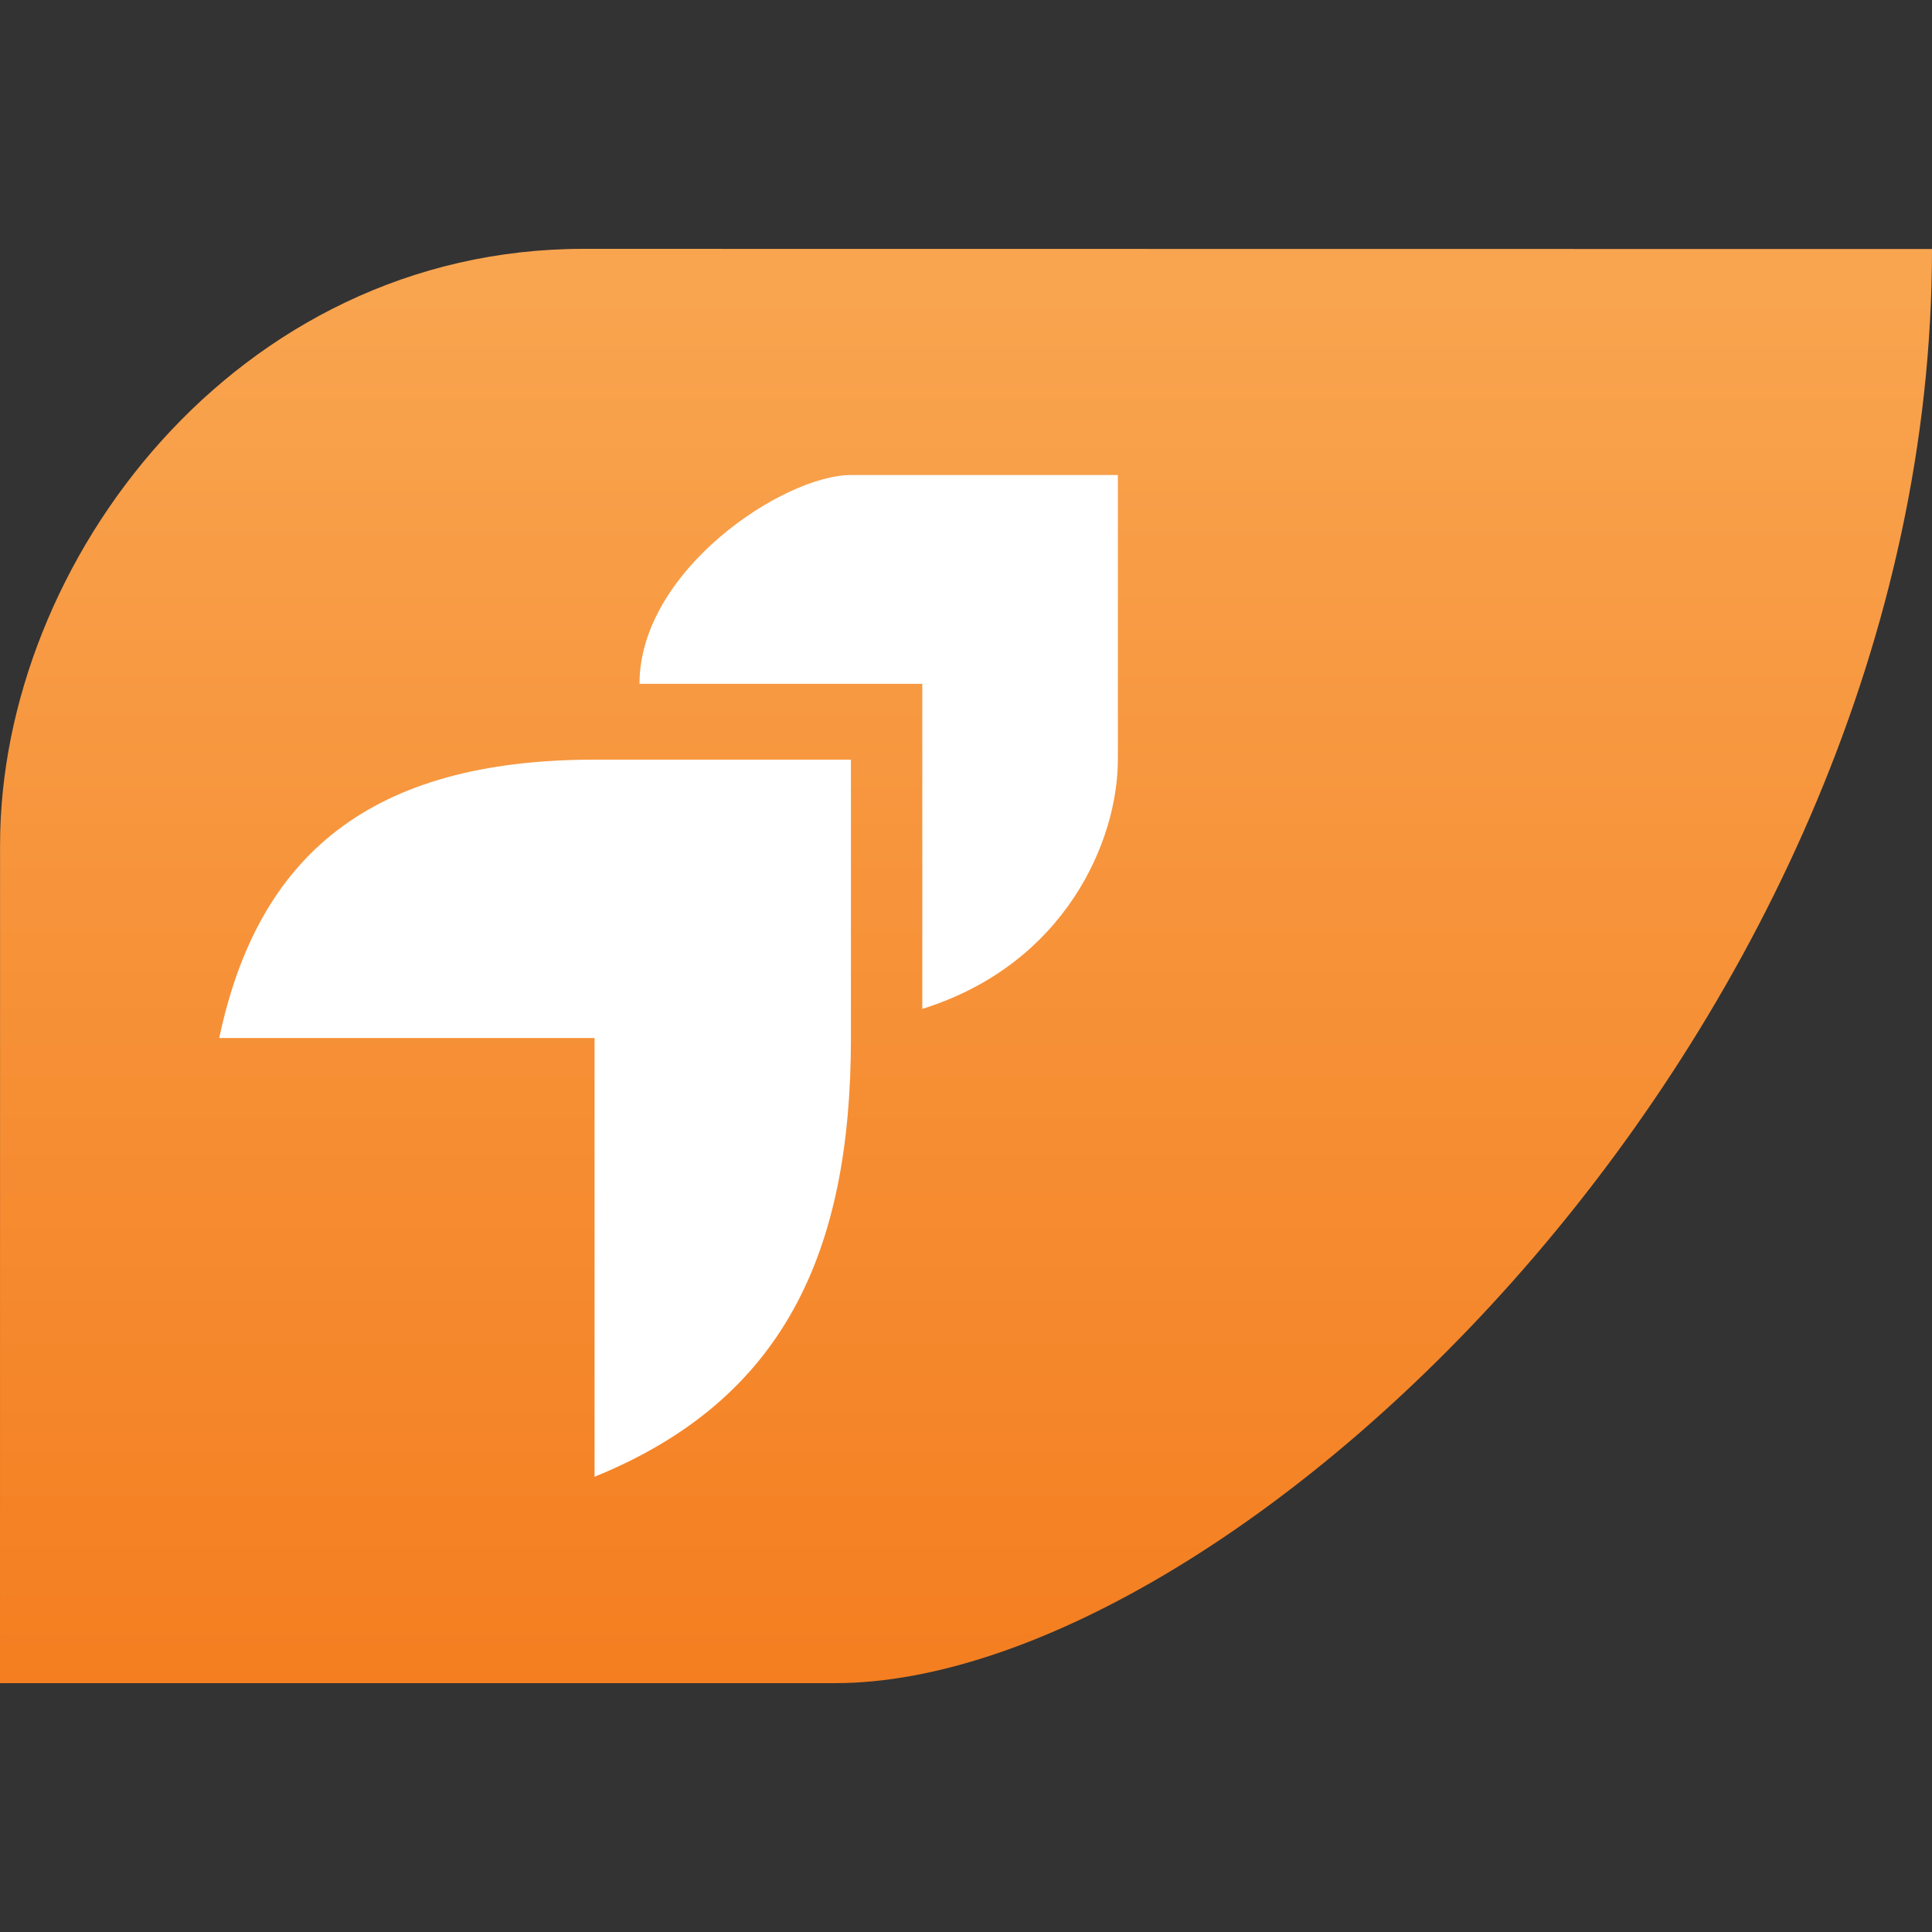 <svg xmlns="http://www.w3.org/2000/svg" xmlns:xlink="http://www.w3.org/1999/xlink" width="129.22" height="129.22"><rect width="100%" height="100%" fill="#333333" stroke="none"/><defs><linearGradient id="a"><stop offset="0" stop-color="#f47e20"/><stop offset="1" stop-color="#f9a550"/></linearGradient><linearGradient xlink:href="#a" id="b" gradientUnits="userSpaceOnUse" x1="217.602" y1="223.894" x2="217.602" y2="127.954"/></defs><path d="M156.527 167.452c0-18.905 15.787-39.86 39.03-39.857l90.186.011c-.004 51.954-46.596 95.921-73.373 95.921h-55.847z" fill="url(#b)" fill-rule="evenodd" transform="translate(-156.523 -110.951)"/><path d="M14.664 69.426c2.577-12.222 10.103-18.617 25.103-18.617h17.147v18.617c0 14.295-4.455 24.188-17.147 29.345V69.426z" fill="#fff"/><path d="M42.772 45.738h18.915V67.48c9.587-3.002 13.081-11.275 13.081-16.672V31.772H56.914c-4.471 0-14.142 6.364-14.142 13.966z" fill="#fff"/></svg>